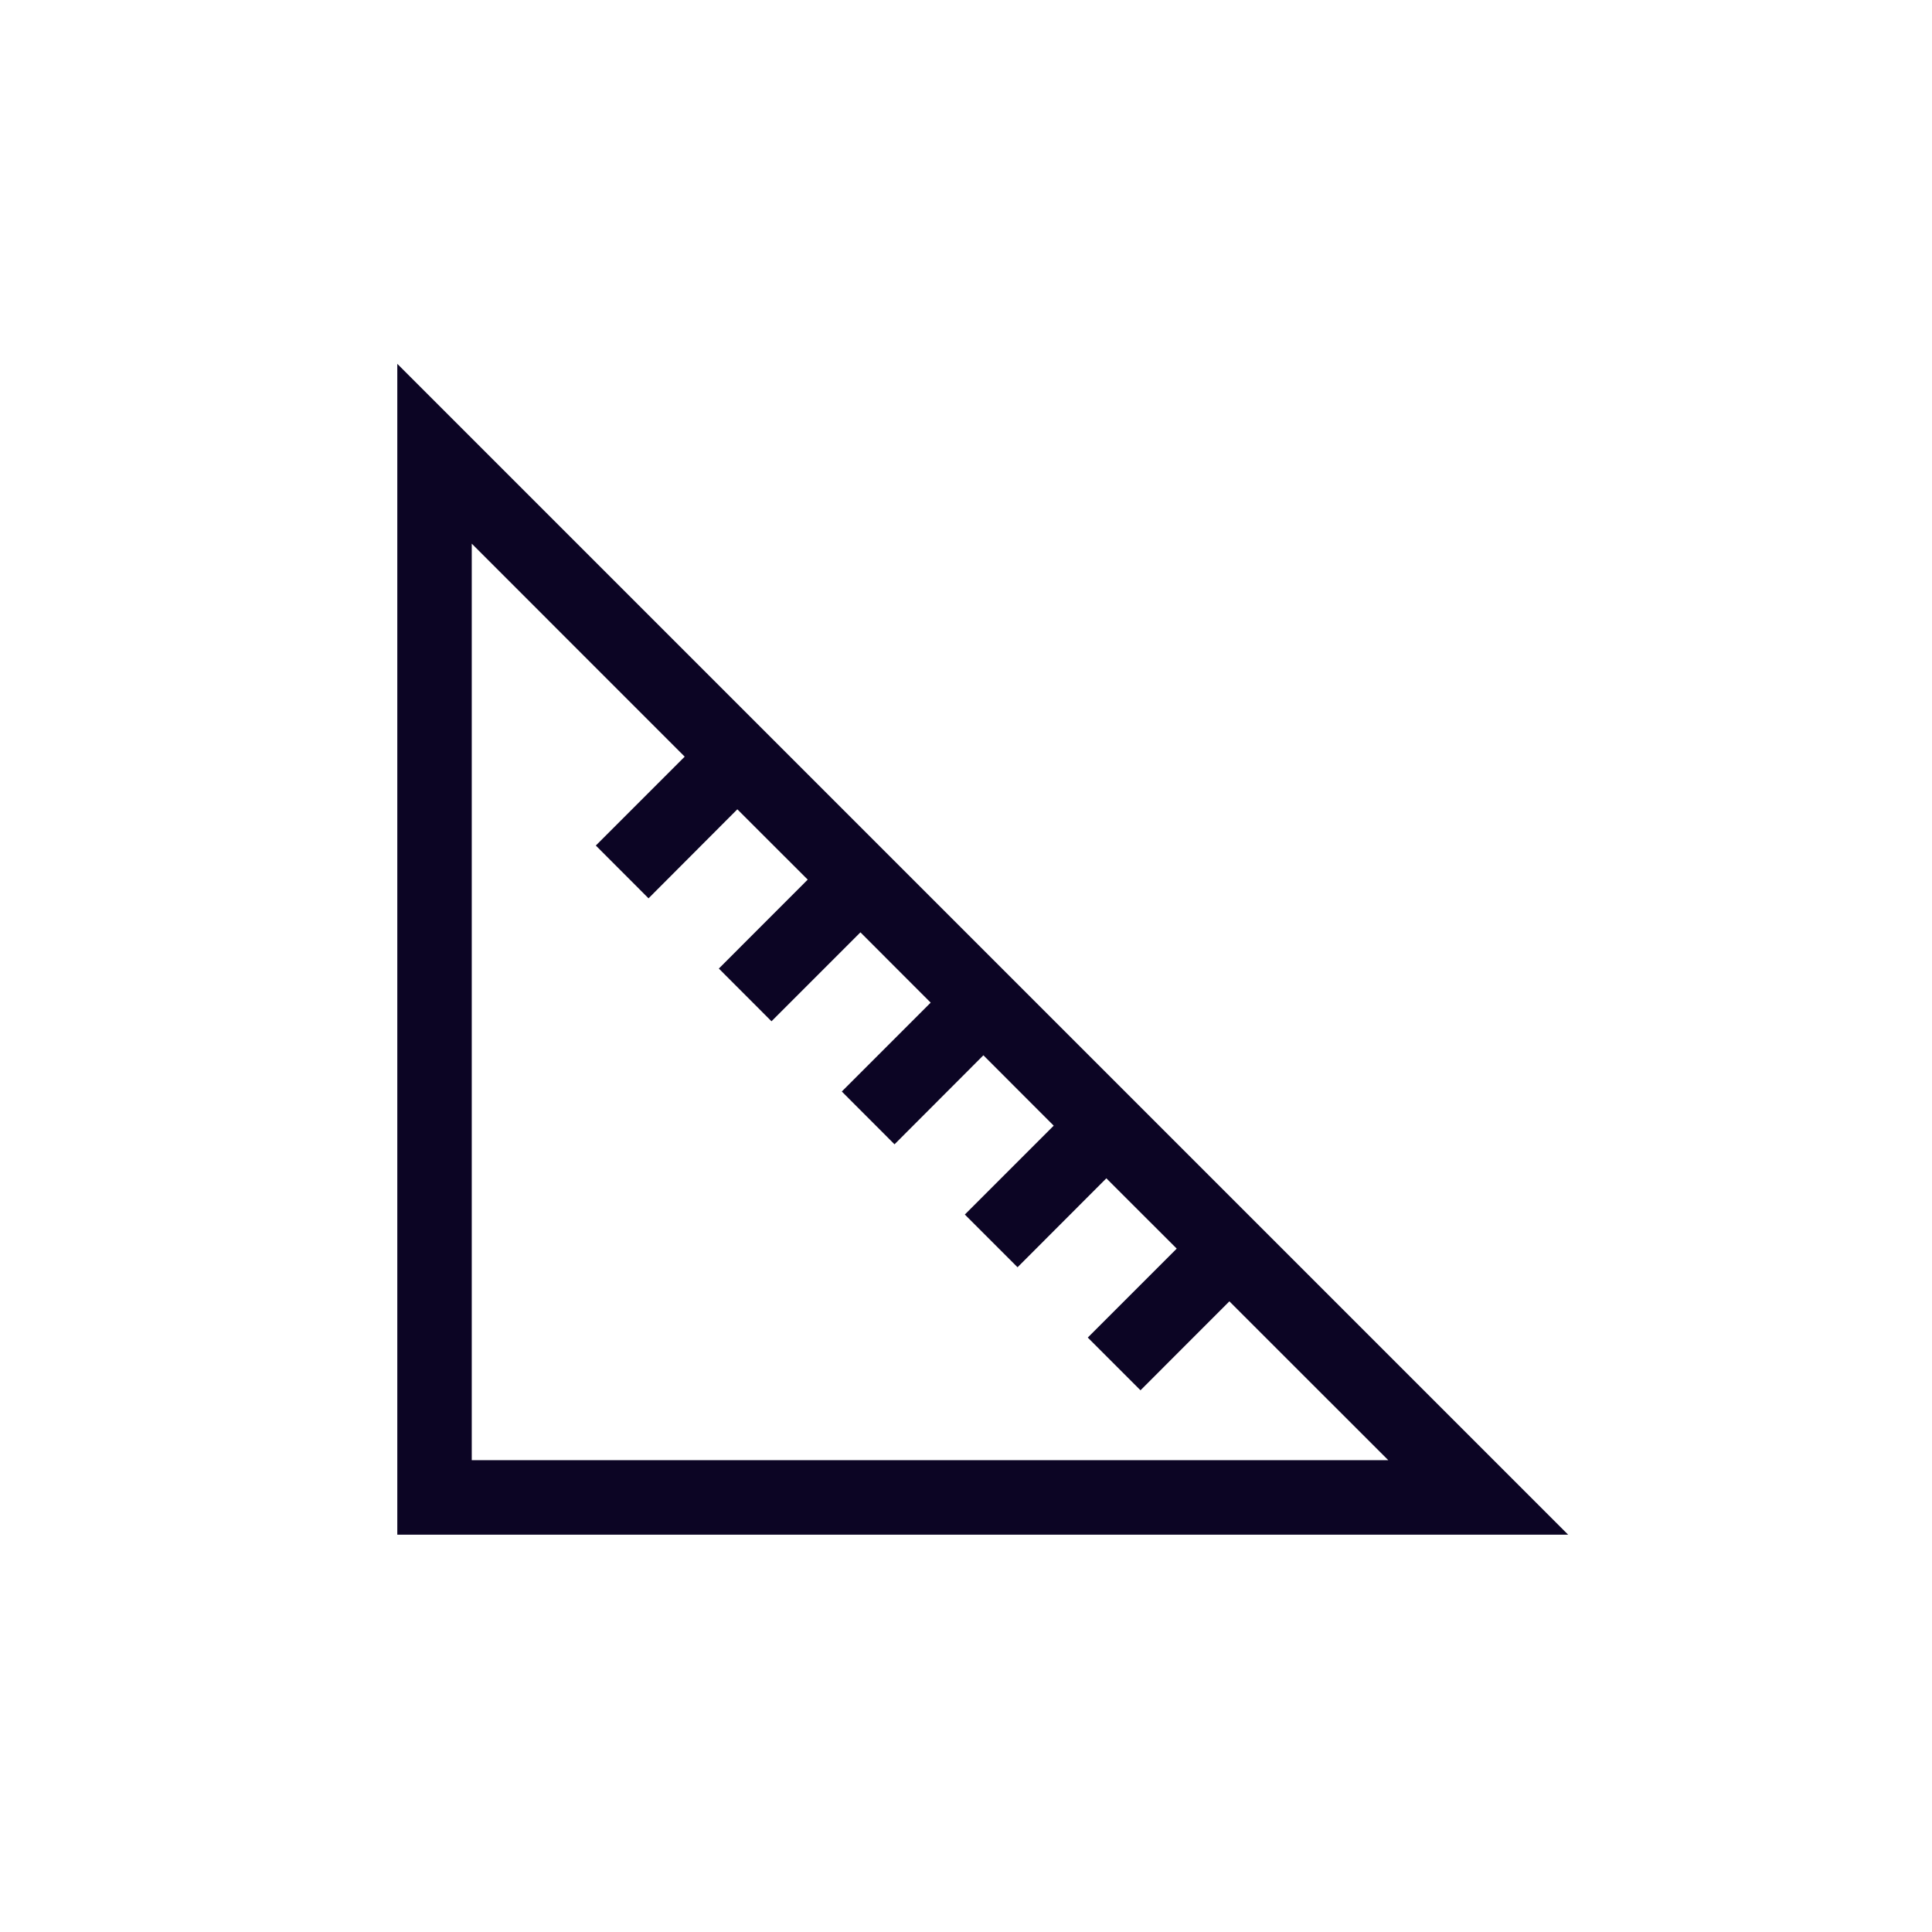 <svg width="28" height="28" xmlns="http://www.w3.org/2000/svg"><path d="M5.757 5.272l16.97 16.97H5.758V5.273zm1.08 2.609v13.281H20.12l-2.303-2.302-1.288 1.289-.764-.764 1.289-1.289-1.02-1.019-1.287 1.289-.764-.764 1.288-1.288-1.019-1.02-1.288 1.29-.764-.765 1.288-1.288-1.018-1.019-1.289 1.289-.763-.764 1.288-1.289-1.02-1.019-1.287 1.29-.764-.765 1.288-1.288L6.838 7.88z" fill="#0C0524" fill-rule="evenodd"/></svg>